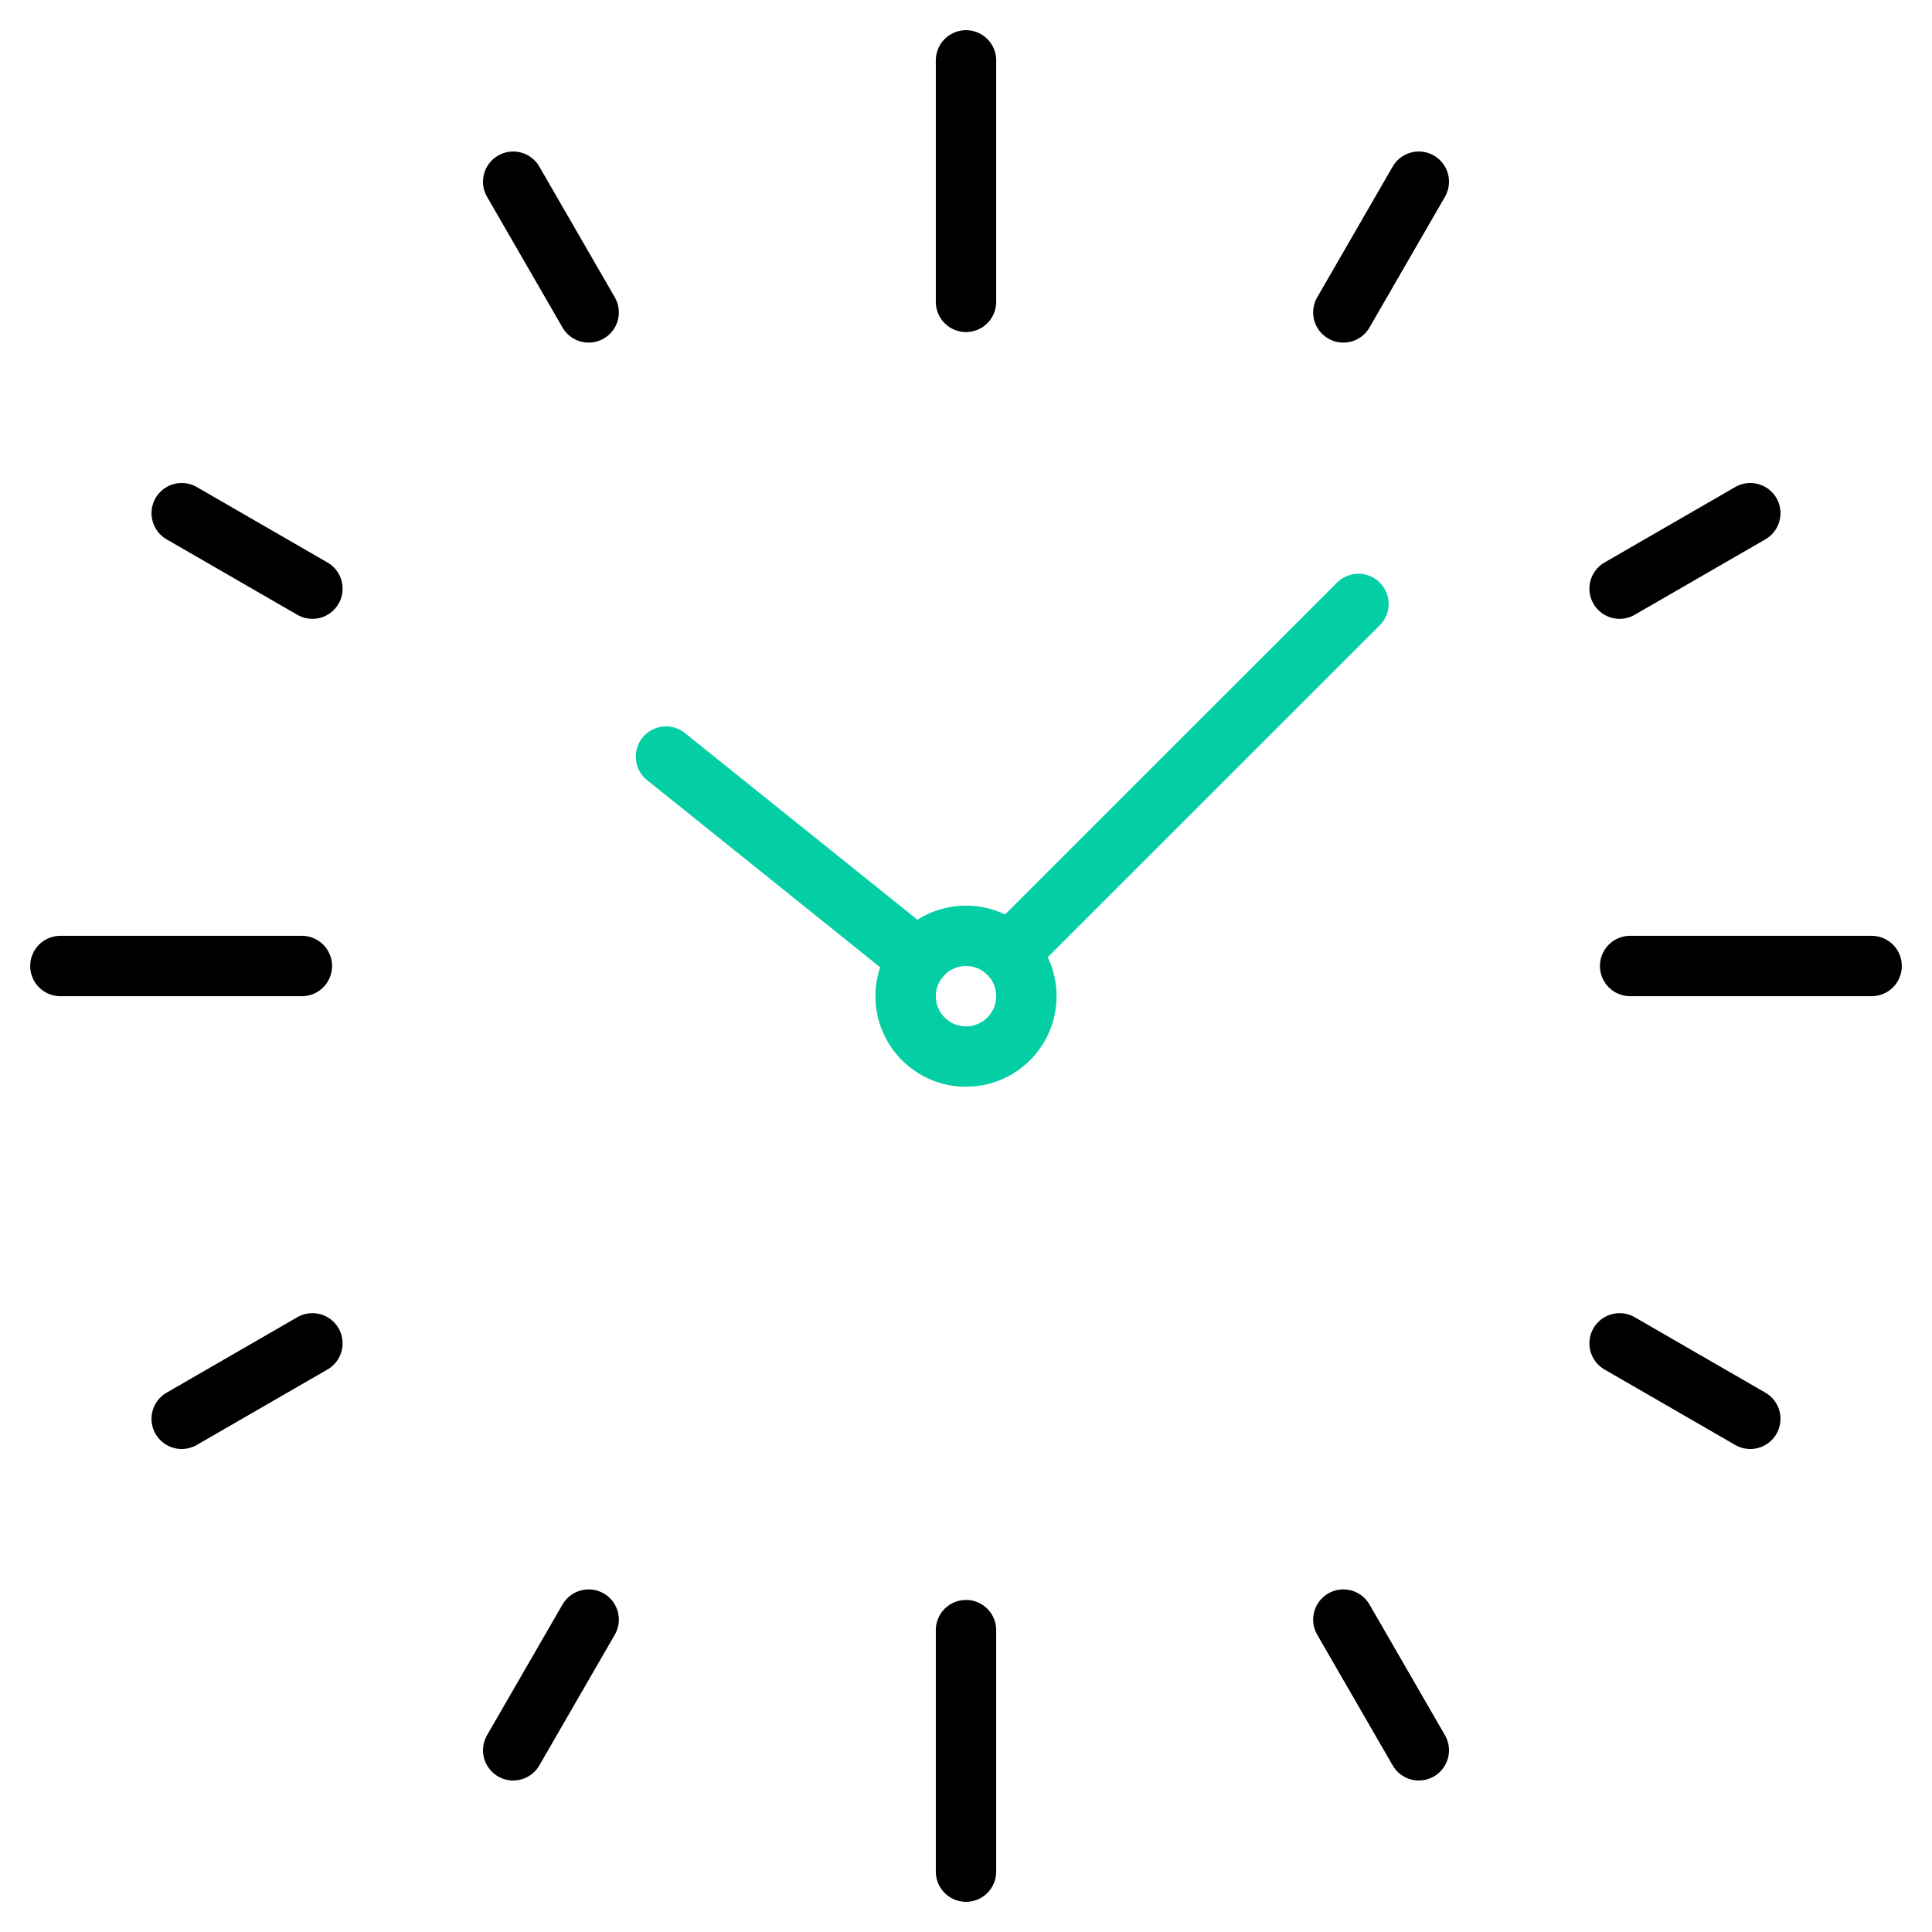 <svg xmlns="http://www.w3.org/2000/svg" width="120" height="120" viewBox="0 0 64 64">
  <path data-name="layer2" fill="none" stroke="#000000" stroke-linecap="round" stroke-miterlimit="10" stroke-width="2" d="M2 32h8m44 0h8M32 10V2m0 60v-8M6.019 47l4.33-2.5m43.302-25l4.33-2.5M19.5 10.349L17 6.019m30 51.962l-2.5-4.33M6.019 17l4.33 2.5m43.302 25l4.33 2.5M44.5 10.349l2.5-4.33M17 57.981l2.5-4.33" stroke-linejoin="round"></path><circle data-name="layer1" cx="32" cy="33" r="2" fill="none" stroke="#03cea4" stroke-linecap="round" stroke-miterlimit="10" stroke-width="2" stroke-linejoin="round"></circle><path data-name="layer1" fill="none" stroke="#03cea4" stroke-linecap="round" stroke-miterlimit="10" stroke-width="2" d="M33.415 31.586L45 20.006m-22.938 5.057l8.361 6.713" stroke-linejoin="round"></path>
</svg>